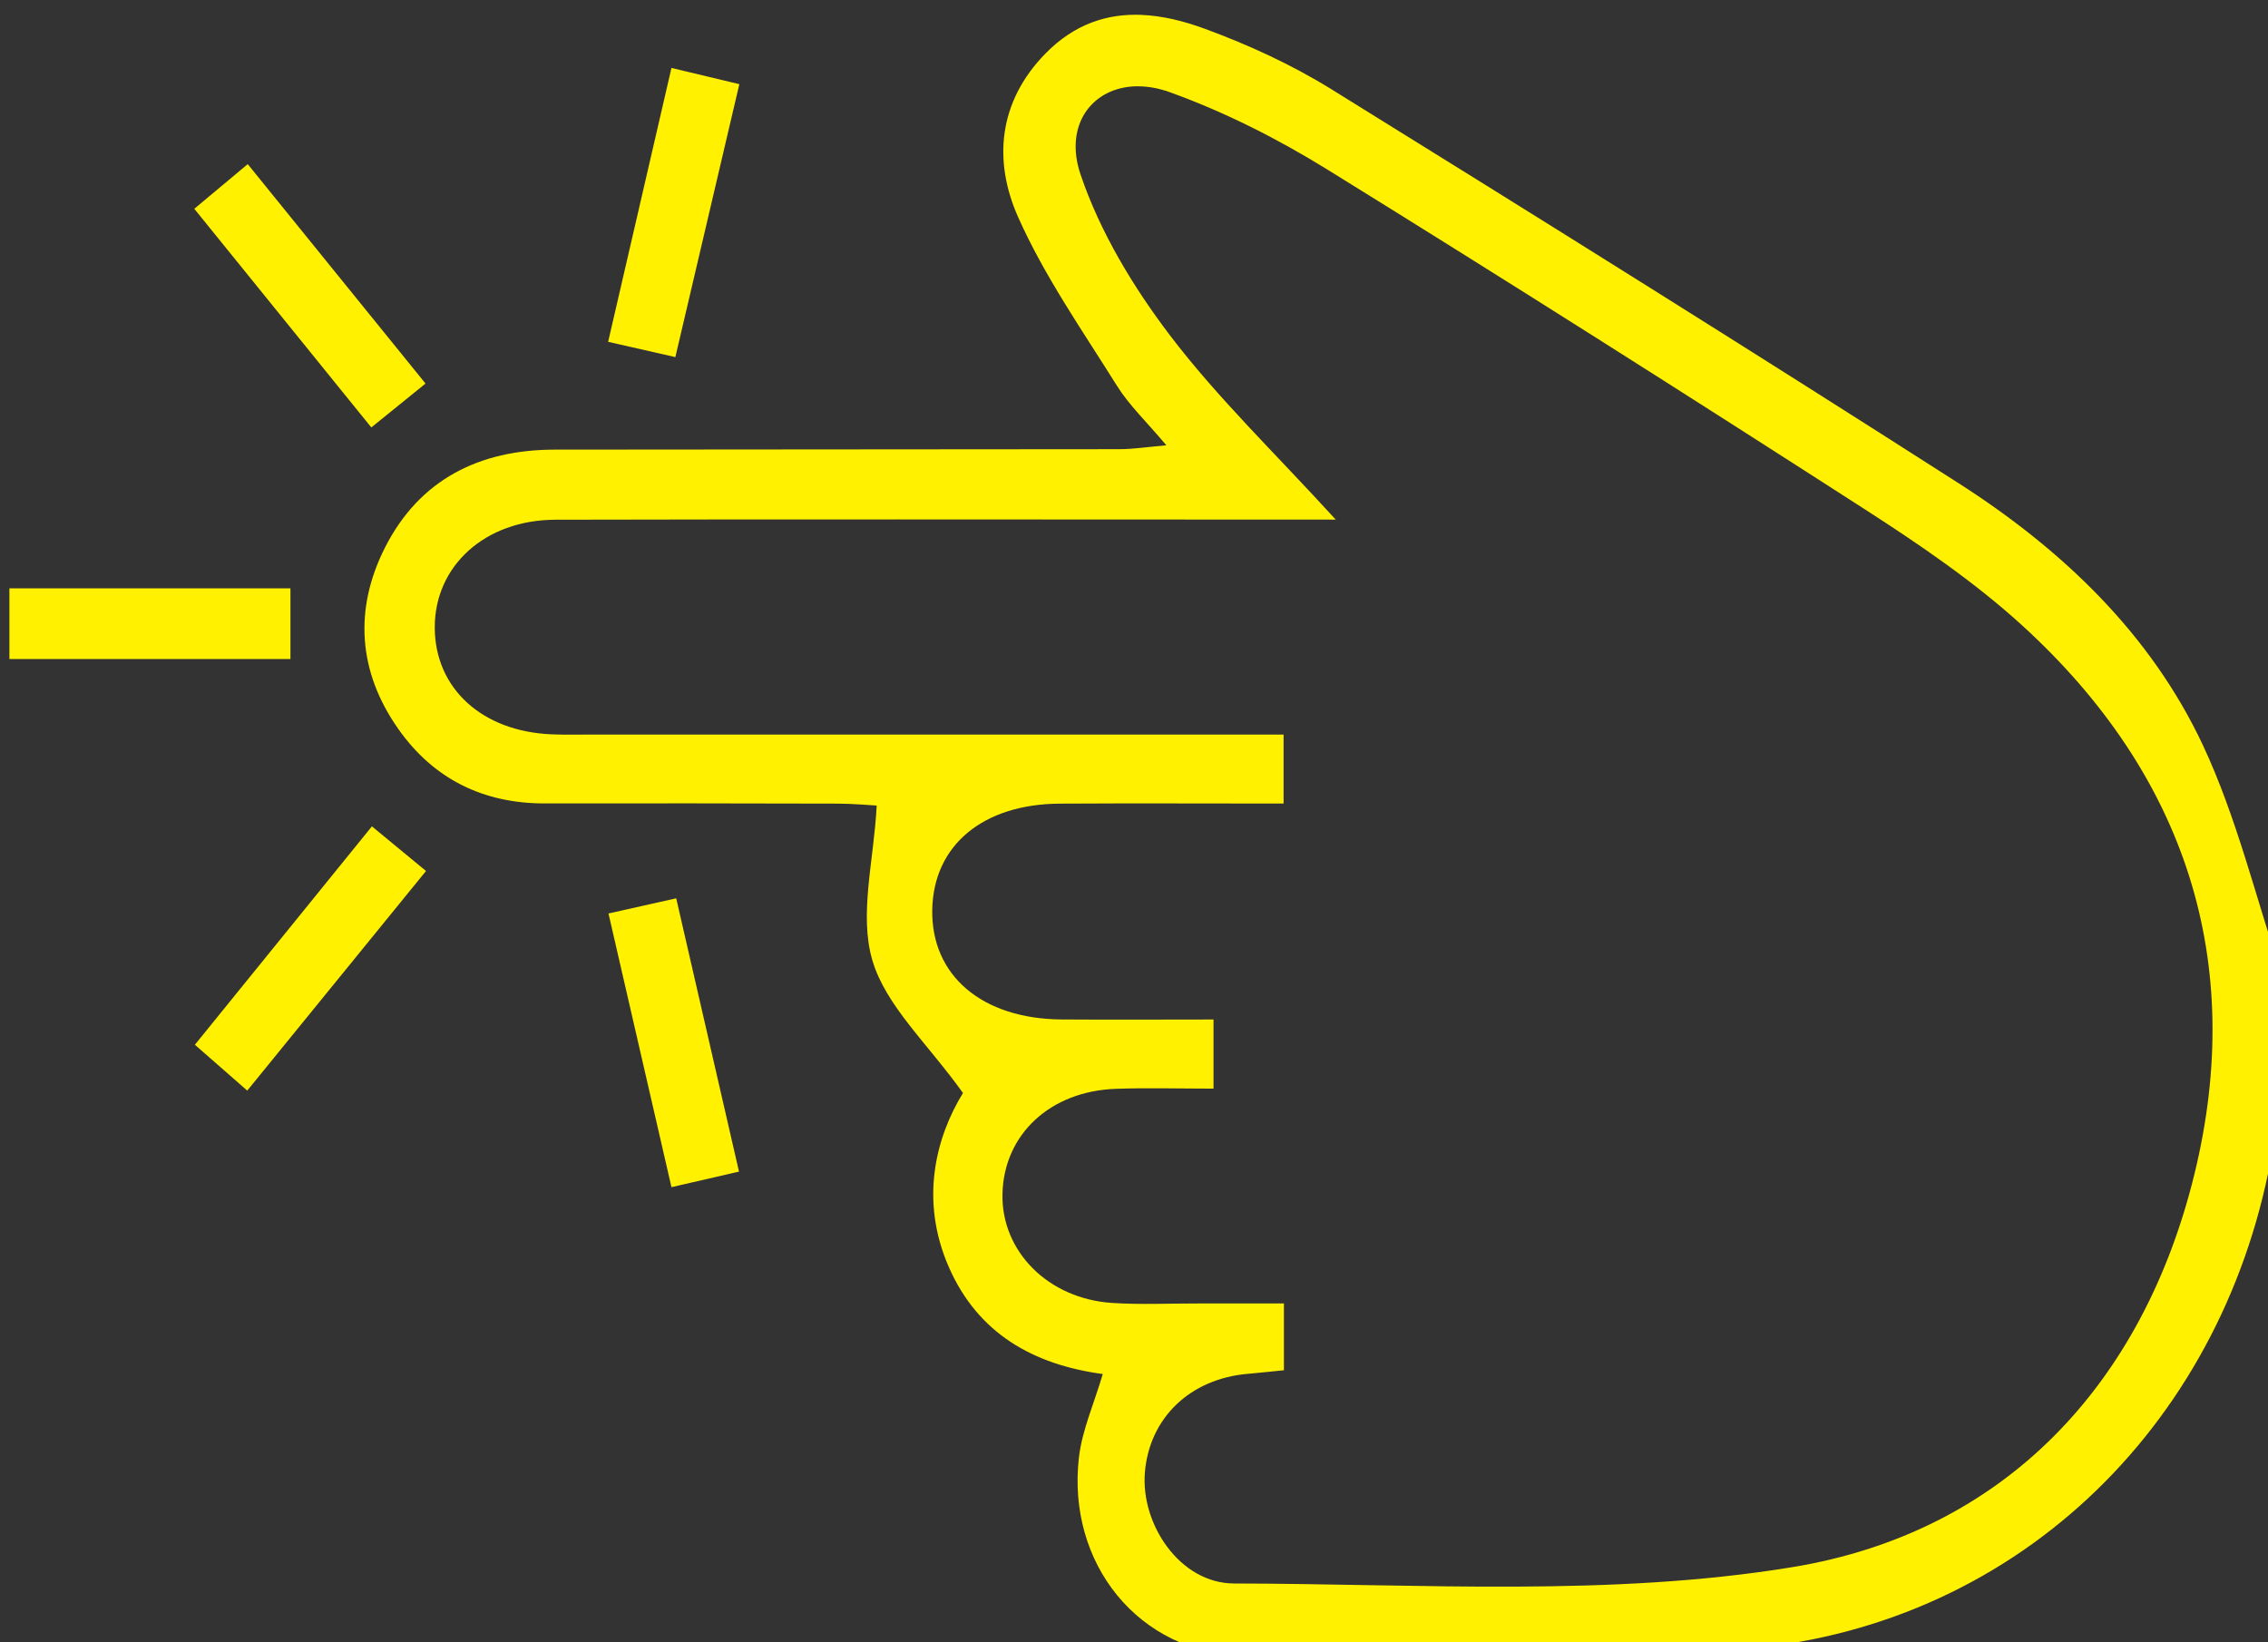 <?xml version="1.0" encoding="UTF-8" standalone="no"?>
<svg
   xmlns:dc="http://purl.org/dc/elements/1.1/"
   xmlns:cc="http://creativecommons.org/ns#"
   xmlns:rdf="http://www.w3.org/1999/02/22-rdf-syntax-ns#"
   xmlns:svg="http://www.w3.org/2000/svg"
   xmlns="http://www.w3.org/2000/svg"
   width="31.718mm"
   height="22.966mm"
   viewBox="0 0 31.718 22.966"
   version="1.1"
   id="svg1394">
  <rect x="0" y="0" width="31.718" height="22.966" fill="#333333" stroke="none"/>
  <defs
     id="defs1388" />
  <g
     id="layer1"
     transform="translate(-83.279,-130.716)">
    <path
       id="path526"
       style="fill:#fff100;fill-opacity:1;fill-rule:nonzero;stroke:none;stroke-width:1.333"
       d="m 374.516,494.053 c -1.809,-0.076 -3.549,0.47 -5.09,2.047 -2.483,2.541 -2.76,5.659 -1.432,8.635 1.392,3.12 3.388,5.976 5.211,8.891 0.645,1.032 1.56,1.896 2.609,3.143 -1.023,0.088 -1.751,0.204 -2.479,0.205 -9.939,0.015 -19.88,0.008 -29.818,0.023 -3.957,0.007 -7.122,1.578 -8.938,5.166 -1.647,3.251 -1.425,6.553 0.697,9.57 1.86,2.643 4.476,3.939 7.73,3.936 5.147,-0.008 10.293,-0.005 15.441,0.01 0.852,0.002 1.703,0.083 2.08,0.102 -0.147,2.889 -0.938,5.742 -0.232,8.156 0.707,2.413 2.909,4.387 4.785,7.014 -1.433,2.333 -2.296,5.656 -0.744,9.193 1.535,3.497 4.446,5.14 8.121,5.639 -0.467,1.583 -1.088,2.959 -1.256,4.387 -0.653,5.559 3.101,10.376 8.777,10.5 8.86,0.193 17.781,0.41 26.584,-0.396 14.416,-1.324 25.251,-12.127 27.652,-26.463 0.071,-0.427 0.275,-0.829 0.418,-1.244 v -7.994 c -1.344,-4.001 -2.334,-8.168 -4.111,-11.965 -2.775,-5.921 -7.458,-10.356 -12.91,-13.846 -10.972,-7.024 -22.022,-13.926 -33.096,-20.789 -2.093,-1.296 -4.383,-2.347 -6.697,-3.195 -1.109,-0.407 -2.219,-0.677 -3.305,-0.723 z m -24.82,2.799 c -1.136,4.913 -2.219,9.596 -3.342,14.455 1.353,0.308 2.294,0.521 3.547,0.807 1.109,-4.732 2.206,-9.415 3.377,-14.404 -1.183,-0.284 -2.233,-0.535 -3.582,-0.857 z m 24.564,0.971 c 0.54,-0.007 1.124,0.091 1.73,0.309 2.891,1.04 5.698,2.462 8.318,4.082 9.505,5.88 18.945,11.869 28.344,17.918 2.9,1.867 5.797,3.835 8.336,6.152 8.597,7.847 11.831,17.704 9.078,28.955 -2.713,11.091 -10.028,18.903 -21.227,20.736 -9.611,1.576 -19.617,0.876 -29.449,0.861 -2.857,-0.004 -4.93,-3.119 -4.711,-5.85 0.232,-2.888 2.386,-4.955 5.434,-5.215 0.599,-0.052 1.198,-0.117 1.904,-0.188 v -3.525 c -1.556,0 -3.046,0.003 -4.535,0 -1.508,-0.004 -3.023,0.07 -4.525,-0.027 -3.385,-0.219 -5.866,-2.731 -5.793,-5.766 0.076,-3.129 2.518,-5.415 5.988,-5.535 1.663,-0.059 3.329,-0.01 5.15,-0.01 v -3.648 c -2.743,0 -5.38,0.017 -8.018,-0.002 -4.205,-0.032 -6.889,-2.322 -6.826,-5.795 0.063,-3.392 2.666,-5.573 6.738,-5.596 3.891,-0.023 7.781,-0.004 11.803,-0.004 v -3.639 h -2.656 c -11.279,-10e-4 -22.555,-0.002 -33.832,-0.002 -0.709,0 -1.422,0.018 -2.131,-0.012 -3.671,-0.145 -6.164,-2.42 -6.176,-5.623 -0.013,-3.253 2.636,-5.696 6.379,-5.703 12.076,-0.03 24.154,-0.009 36.23,-0.008 l 4.939,0.002 c -3.211,-3.52 -6.237,-6.422 -8.746,-9.721 -1.949,-2.564 -3.699,-5.468 -4.723,-8.496 -0.891,-2.63 0.635,-4.622 2.975,-4.652 z m -46.926,4.107 c -0.959,0.801 -1.827,1.528 -2.82,2.357 3.133,3.871 6.179,7.634 9.342,11.539 1.024,-0.829 1.895,-1.534 2.861,-2.316 -3.176,-3.92 -6.237,-7.697 -9.383,-11.58 z m -12.578,22.387 v 3.73 h 14.832 v -3.73 z m 19.131,12.562 c -3.097,3.821 -6.123,7.555 -9.342,11.525 0.891,0.78 1.713,1.501 2.764,2.42 3.136,-3.853 6.179,-7.591 9.434,-11.59 -1.003,-0.828 -1.805,-1.489 -2.855,-2.355 z m 16.059,3.797 c -1.239,0.277 -2.298,0.515 -3.574,0.801 1.12,4.863 2.195,9.541 3.324,14.443 1.253,-0.288 2.251,-0.519 3.564,-0.82 -1.1,-4.788 -2.173,-9.46 -3.314,-14.424 z"
       transform="scale(0.265)" />
  </g>
</svg>
